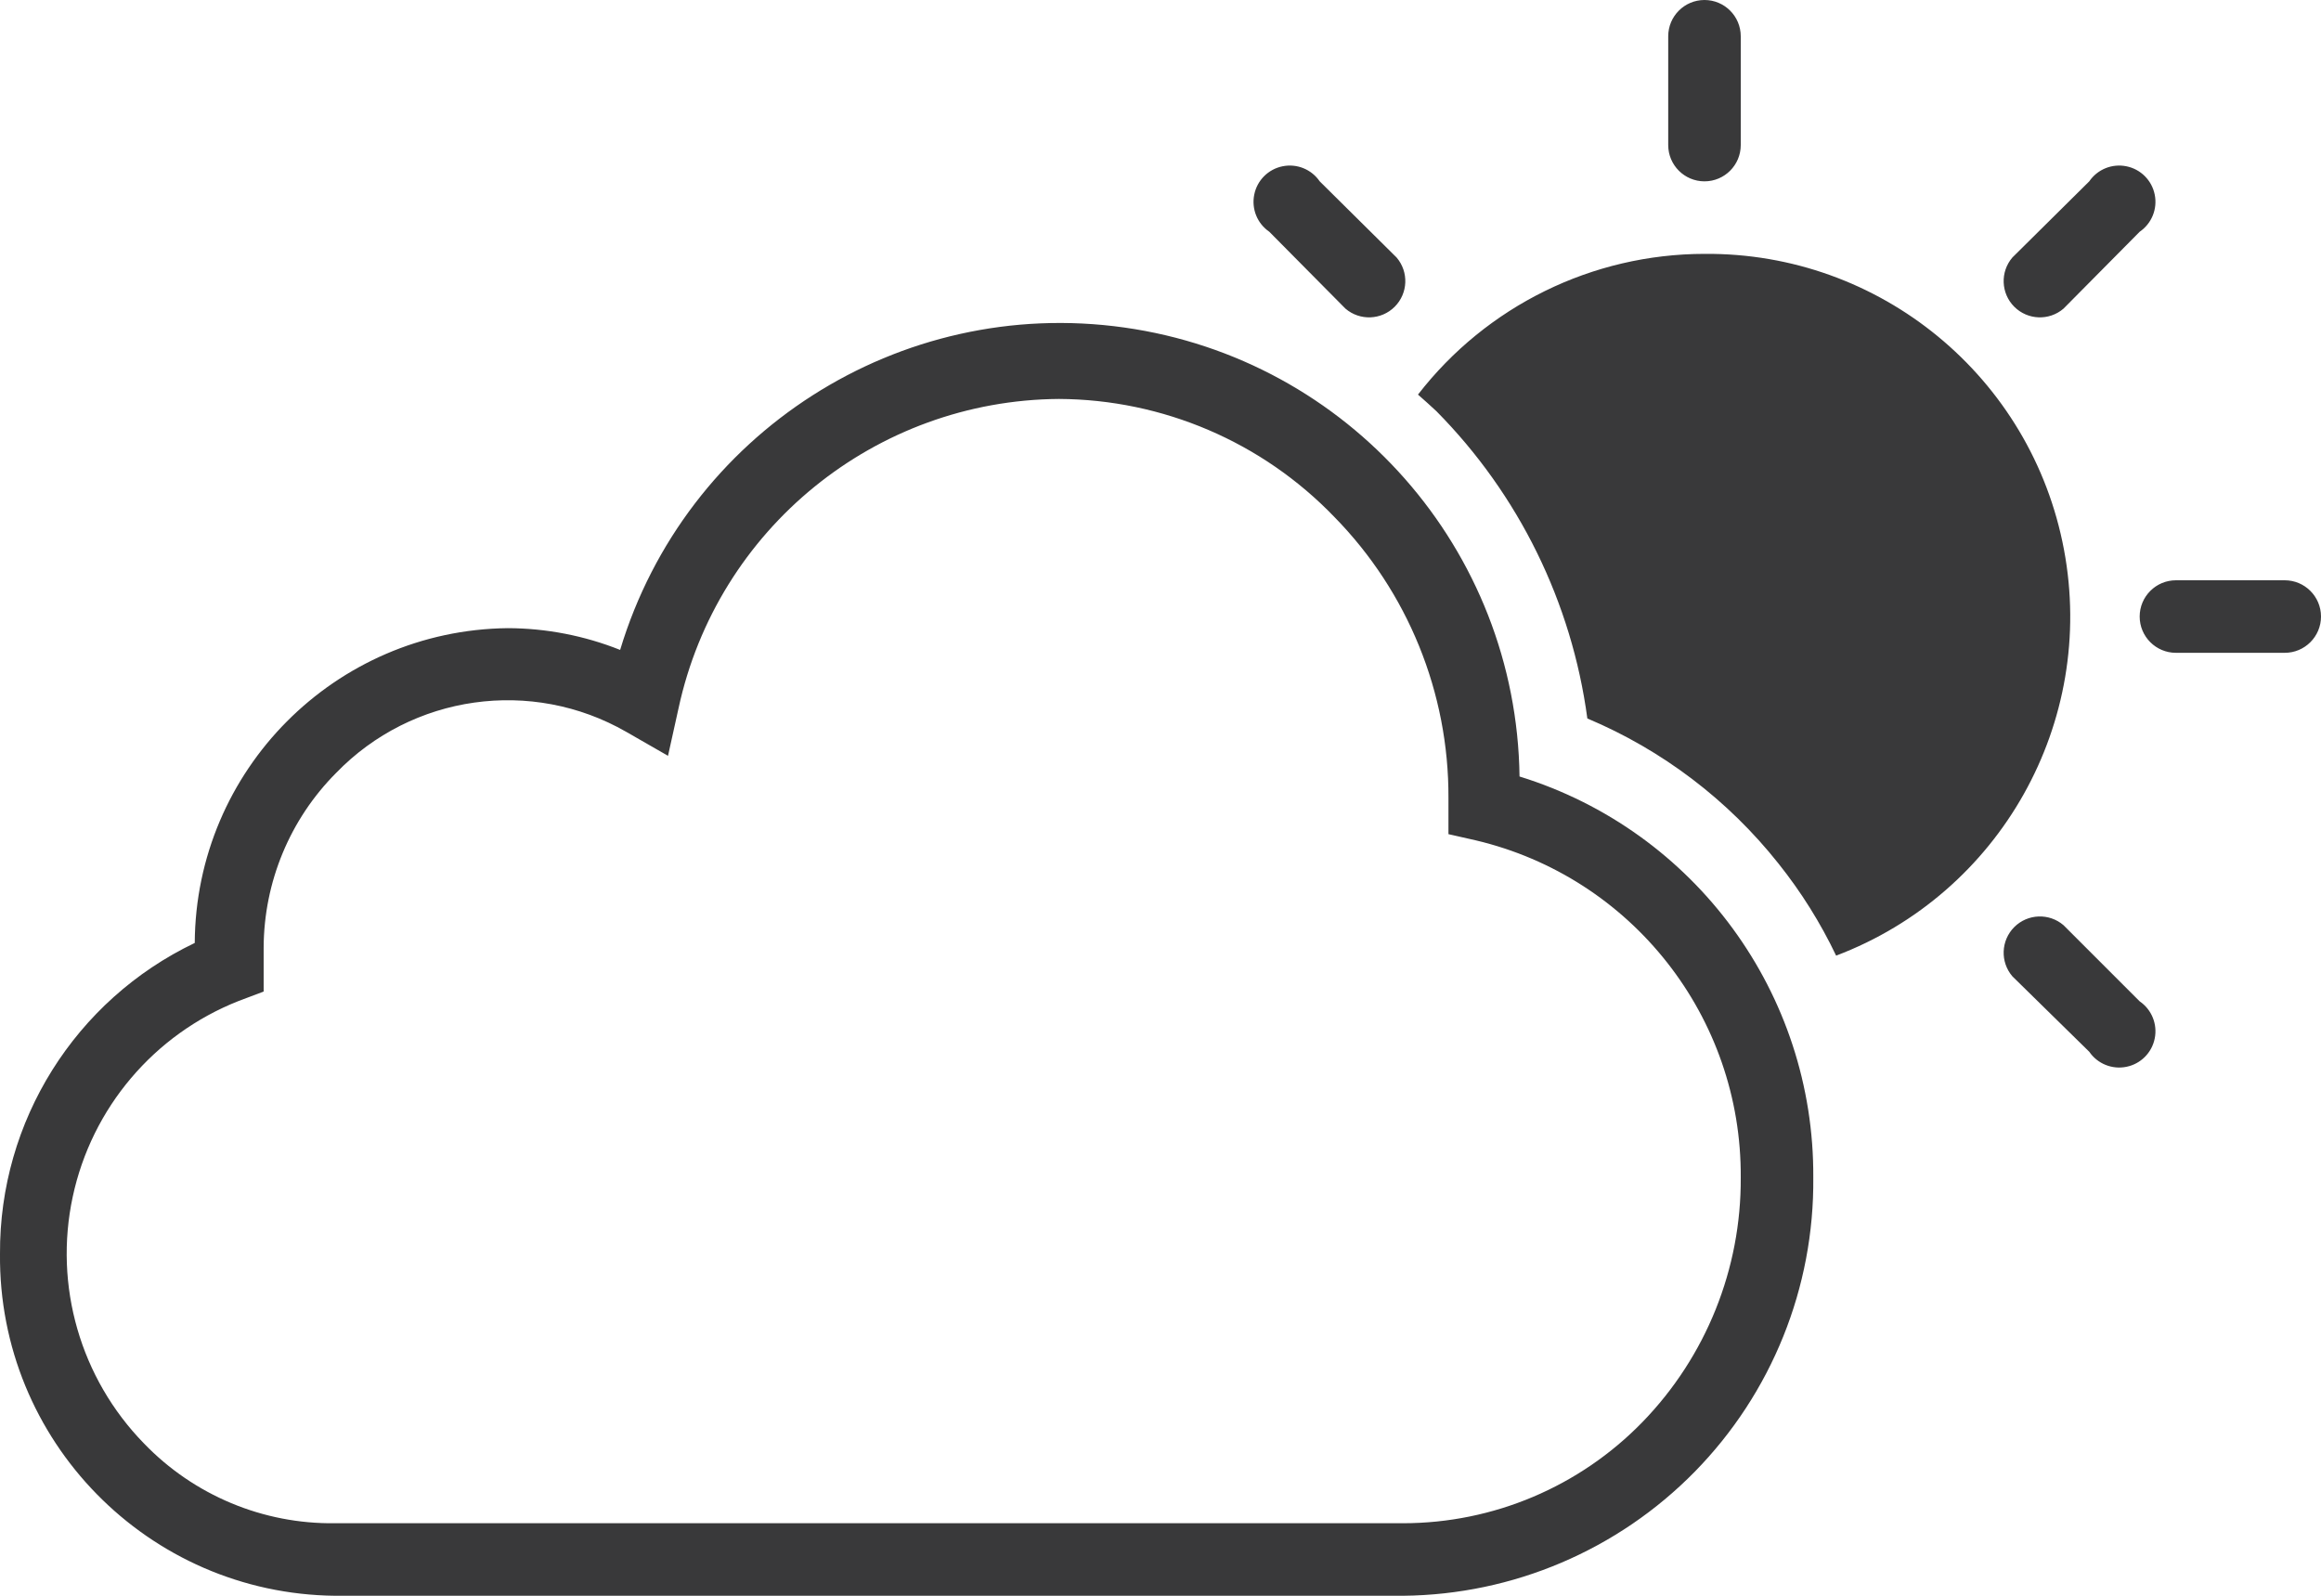 <?xml version="1.0" encoding="UTF-8"?>
<svg width="64px" height="44px" viewBox="0 0 64 44" version="1.1" xmlns="http://www.w3.org/2000/svg" xmlns:xlink="http://www.w3.org/1999/xlink">
    <title>pictograms/no_container/weather_partly_sunny</title>
    <g id="Symbols" stroke="none" stroke-width="1" fill="none" fill-rule="evenodd">
        <g id="pictograms/Weather-&amp;-More/weather-partly-sunny" transform="translate(-16, -25)" fill="#39393A">
            <path d="M62,29 L62,26 C62,25.448 62.448,25 63,25 C63.552,25 64,25.448 64,26 L64,29 C64,29.552 63.552,30 63,30 C62.448,30 62,29.552 62,29 Z M53.1,33.51 C53.497,33.85 54.088,33.827 54.458,33.458 C54.827,33.088 54.85,32.497 54.51,32.1 L52.39,30 C52.163,29.668 51.76,29.505 51.366,29.585 C50.972,29.664 50.664,29.972 50.585,30.366 C50.505,30.76 50.668,31.163 51,31.39 L53.1,33.51 Z M72.9,33.51 L75,31.39 C75.332,31.163 75.495,30.76 75.415,30.366 C75.336,29.972 75.028,29.664 74.634,29.585 C74.24,29.505 73.837,29.668 73.61,30 L71.49,32.1 C71.15,32.497 71.173,33.088 71.542,33.458 C71.912,33.827 72.503,33.85 72.9,33.51 L72.9,33.51 Z M72.9,50.51 C72.503,50.17 71.912,50.193 71.542,50.562 C71.173,50.932 71.15,51.523 71.49,51.92 L73.61,54 C73.837,54.332 74.24,54.495 74.634,54.415 C75.028,54.336 75.336,54.028 75.415,53.634 C75.495,53.24 75.332,52.837 75,52.61 L72.9,50.51 Z M79,41 L76,41 C75.448,41 75,41.448 75,42 C75,42.552 75.448,43 76,43 L79,43 C79.552,43 80,42.552 80,42 C80,41.448 79.552,41 79,41 Z M63,32 C59.908,32.003 56.992,33.435 55.1,35.88 C55.27,36.03 55.44,36.18 55.61,36.34 C57.88,38.636 59.34,41.61 59.77,44.81 C61.835,45.679 63.648,47.055 65.04,48.81 C65.665,49.593 66.199,50.445 66.63,51.35 C71.159,49.633 73.806,44.916 72.913,40.156 C72.02,35.395 67.843,31.959 63,32 L63,32 Z M66,57.47 C66.029,60.499 64.854,63.415 62.733,65.578 C60.612,67.74 57.719,68.971 54.69,69 L25.24,69 C20.085,68.945 15.95,64.725 16,59.57 C15.98,55.915 18.072,52.576 21.37,51 C21.397,46.237 25.237,42.374 30,42.32 C31.062,42.323 32.114,42.527 33.1,42.92 C34.904,36.934 40.805,33.158 46.997,34.03 C53.188,34.901 57.818,40.158 57.9,46.41 C62.742,47.909 66.033,52.401 66,57.47 L66,57.47 Z M64,57.47 C64.03,53.045 60.997,49.186 56.69,48.17 L55.94,48 L55.94,47 C55.952,44.103 54.82,41.318 52.79,39.25 C50.803,37.186 48.065,36.014 45.2,36 C40.137,36.036 35.778,39.581 34.71,44.53 L34.42,45.84 L33.27,45.18 C30.659,43.682 27.364,44.148 25.27,46.31 C23.994,47.59 23.276,49.323 23.27,51.13 C23.27,51.28 23.27,51.43 23.27,51.59 L23.27,52.34 L22.58,52.6 C20.247,53.521 18.529,55.548 18.005,58 C17.48,60.453 18.218,63.005 19.97,64.8 C21.347,66.23 23.255,67.027 25.24,67 L54.69,67 C57.176,66.999 59.557,65.993 61.29,64.21 C63.042,62.406 64.015,59.985 64,57.47 Z" id="●-Pictogram"></path>
        </g>
    </g>
</svg>
